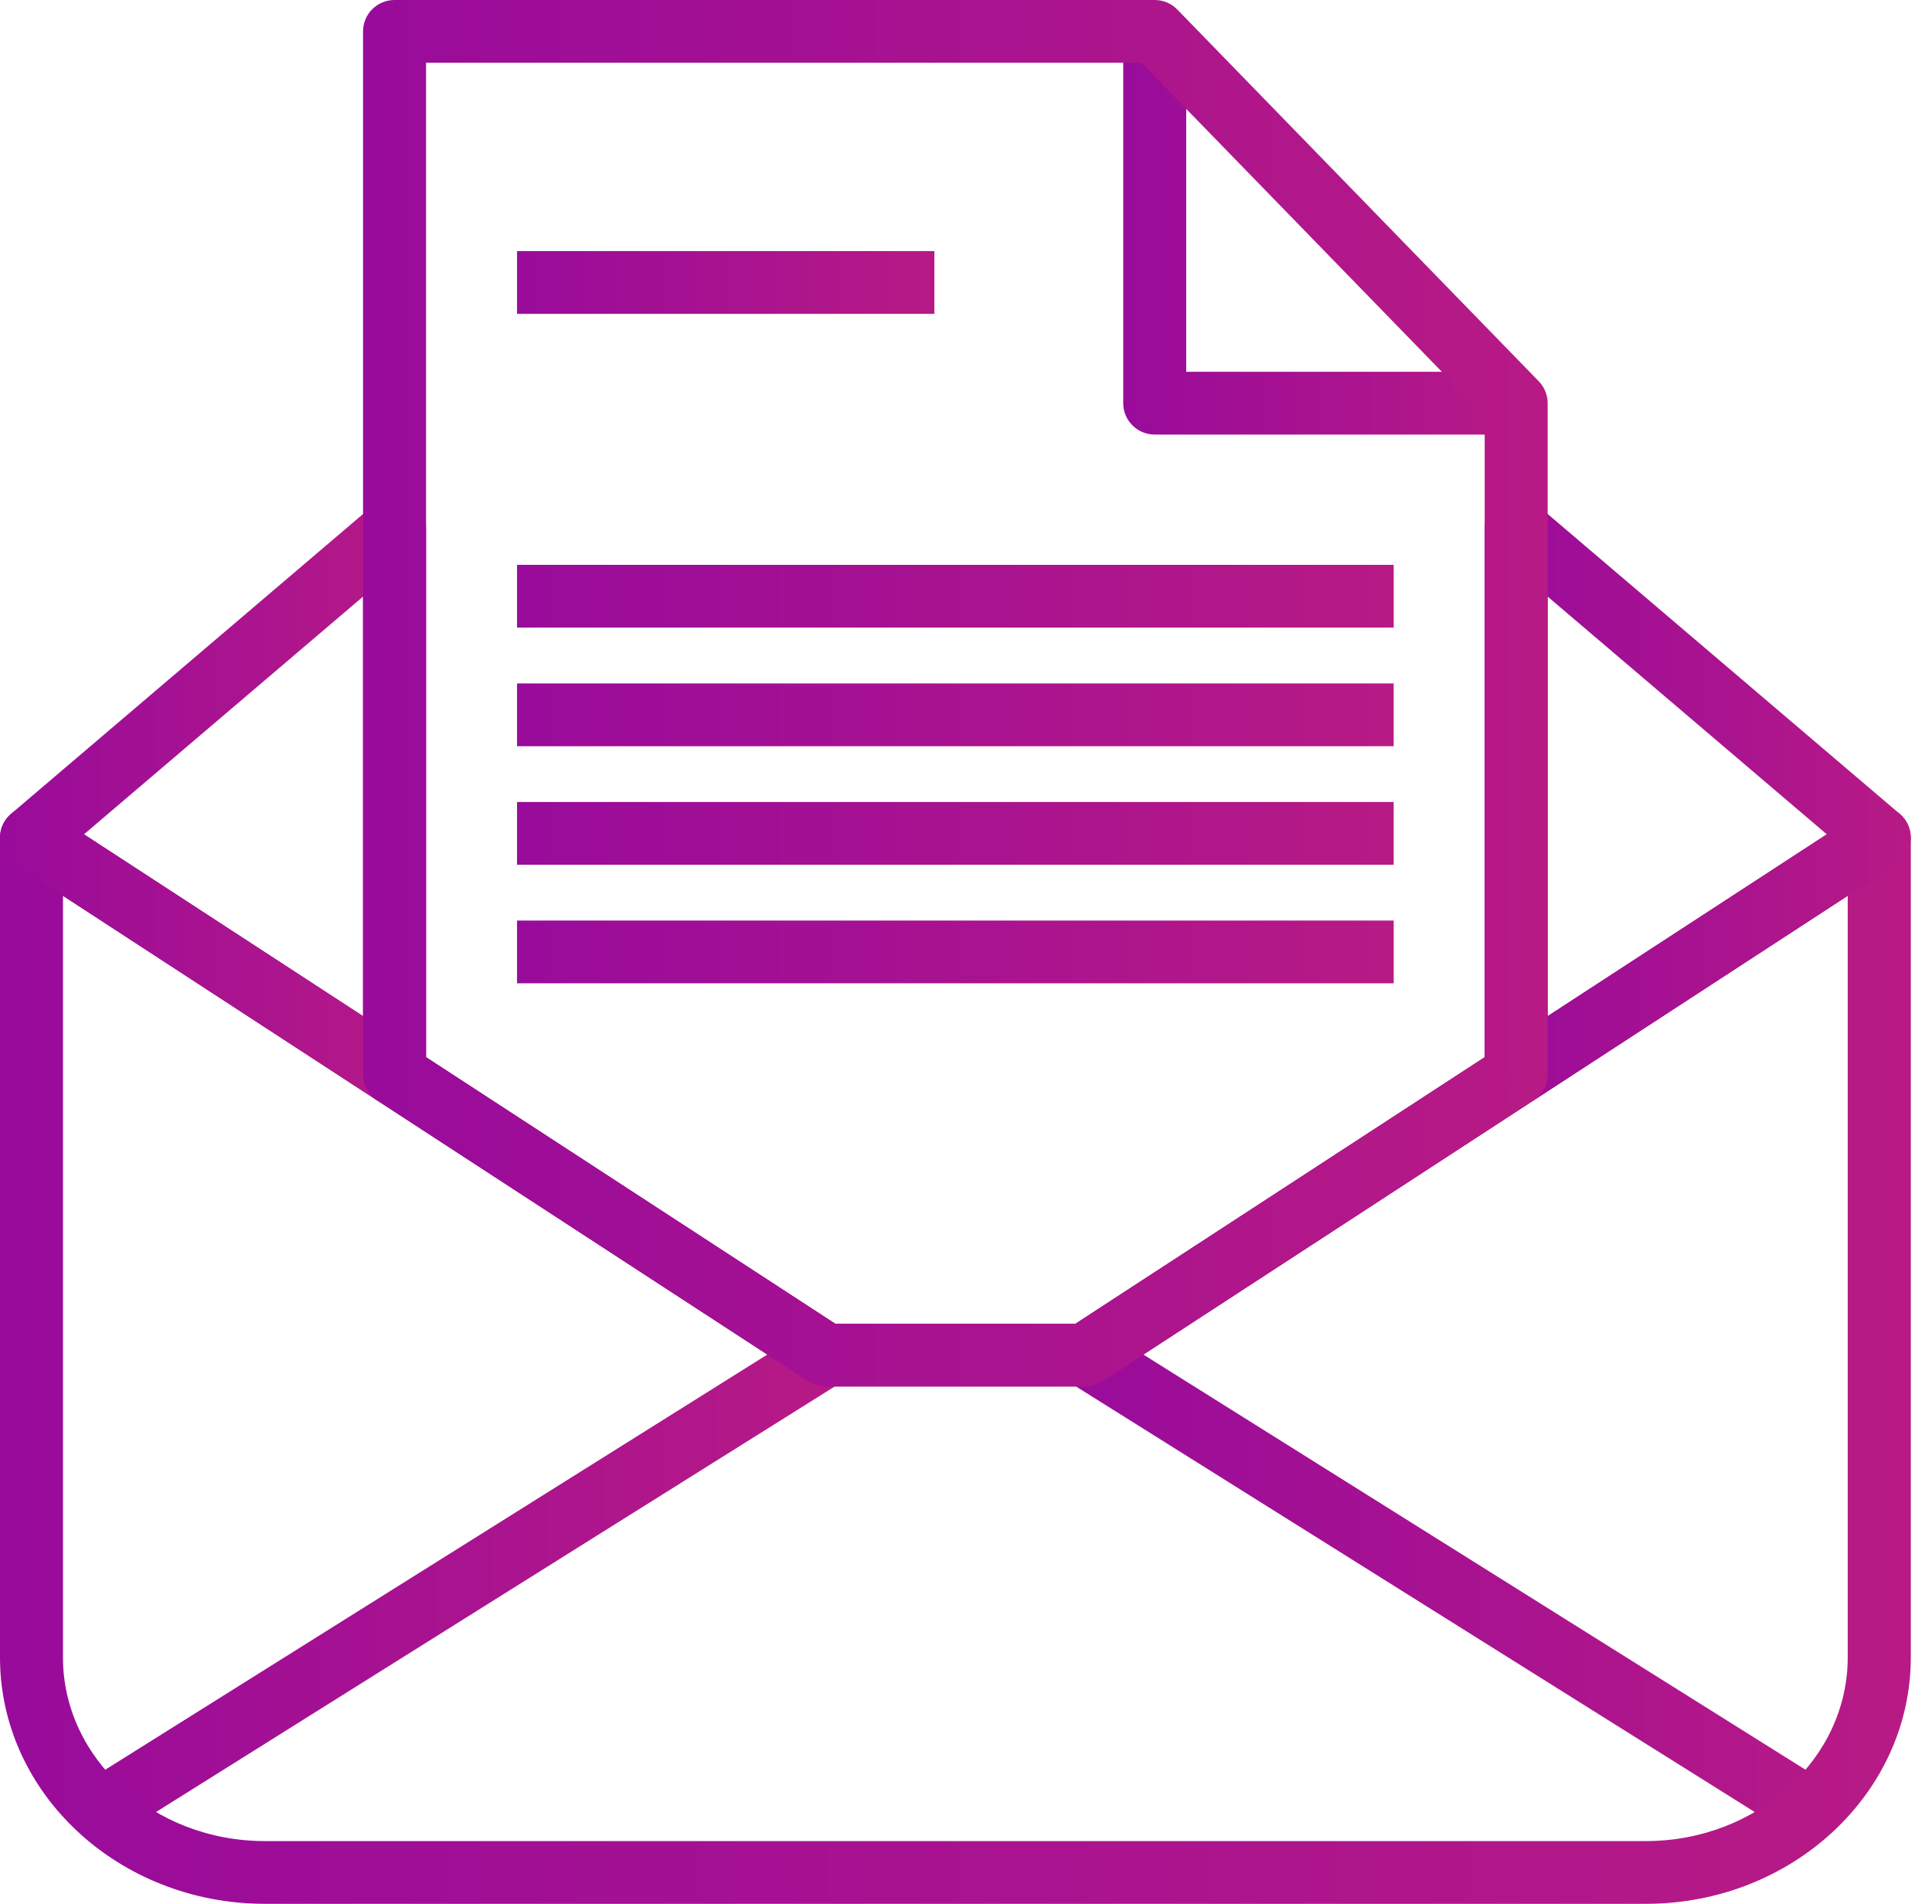 <svg width="69" height="68" viewBox="0 0 69 68" fill="none" xmlns="http://www.w3.org/2000/svg">
<path d="M4.182 65.593L2.984 63.696L27.407 48.38L0.509 30.86L1.74 28.983L30.105 47.462C30.425 47.671 30.617 48.029 30.614 48.41C30.61 48.792 30.412 49.146 30.088 49.349L4.182 65.593Z" fill="url(#paint0_linear)"/>
<path d="M64.058 65.593L38.152 49.348C37.828 49.144 37.629 48.792 37.626 48.409C37.622 48.029 37.814 47.67 38.135 47.461L66.5 28.982L67.731 30.859L40.833 48.381L65.256 63.696L64.058 65.593Z" fill="url(#paint1_linear)"/>
<path d="M38.75 49.148H29.49C29.076 49.148 28.739 48.813 28.739 48.401C28.739 47.988 29.075 47.652 29.49 47.652H38.751C39.165 47.652 39.501 47.988 39.501 48.401C39.5 48.812 39.164 49.148 38.75 49.148Z" fill="url(#paint2_linear)"/>
<path d="M54.15 15.522H41.24C40.619 15.522 40.115 15.02 40.115 14.401V1.121H42.365V13.28H54.149V15.522H54.15Z" fill="url(#paint3_linear)"/>
<path fill-rule="evenodd" clip-rule="evenodd" d="M9.461 68H58.78C63.997 68 68.241 64.053 68.243 59.2V29.922C68.243 29.511 68.016 29.131 67.653 28.936C67.289 28.74 66.848 28.759 66.502 28.983L38.417 47.279H29.825L1.741 28.983C1.395 28.759 0.953 28.74 0.589 28.936C0.226 29.131 0 29.511 0 29.922V59.2C0 64.053 4.244 68 9.461 68ZM2.249 59.2V31.993L28.875 49.339C29.057 49.458 29.272 49.521 29.49 49.521H38.751C38.969 49.521 39.183 49.458 39.366 49.339L65.99 31.993V59.2C65.99 62.816 62.756 65.759 58.78 65.759H9.46C5.484 65.759 2.249 62.816 2.249 59.2Z" fill="url(#paint4_linear)"/>
<path fill-rule="evenodd" clip-rule="evenodd" d="M13.476 39.307C13.661 39.428 13.877 39.49 14.091 39.49C14.275 39.49 14.459 39.444 14.627 39.355C14.991 39.16 15.216 38.78 15.216 38.369V18.877C15.216 18.439 14.96 18.041 14.562 17.859C14.163 17.676 13.693 17.74 13.36 18.024L0.394 29.069C0.124 29.299 -0.02 29.641 0.002 29.993C0.024 30.345 0.212 30.666 0.509 30.86L13.476 39.307ZM12.966 36.296L2.997 29.801L12.966 21.309V36.296Z" fill="url(#paint5_linear)"/>
<path fill-rule="evenodd" clip-rule="evenodd" d="M53.614 39.354C53.782 39.444 53.965 39.49 54.15 39.49C54.365 39.49 54.579 39.428 54.765 39.307L67.732 30.86C68.028 30.667 68.216 30.346 68.239 29.993C68.261 29.641 68.116 29.299 67.847 29.069L54.881 18.024C54.547 17.74 54.078 17.675 53.679 17.858C53.28 18.041 53.024 18.439 53.024 18.876V38.369C53.024 38.78 53.251 39.159 53.614 39.354ZM55.274 36.296V21.309L65.244 29.801L55.274 36.296Z" fill="url(#paint6_linear)"/>
<path fill-rule="evenodd" clip-rule="evenodd" d="M29.49 49.521H38.751C38.97 49.521 39.184 49.458 39.366 49.339L54.765 39.306C55.082 39.1 55.273 38.747 55.273 38.369V14.4C55.273 14.109 55.16 13.83 54.957 13.62L42.048 0.342C41.837 0.124 41.545 0 41.24 0H14.091C13.47 0 12.966 0.502 12.966 1.121V38.369C12.966 38.747 13.158 39.1 13.475 39.306L28.875 49.339C29.057 49.458 29.272 49.521 29.49 49.521ZM38.416 47.278H29.825L15.216 37.763V2.242H40.764L53.025 14.854V37.762L38.416 47.278Z" fill="url(#paint7_linear)"/>
<path d="M18.466 8.968H33.371V11.21H18.466V8.968Z" fill="url(#paint8_linear)"/>
<rect x="18.466" y="20.175" width="31.309" height="2.242" fill="url(#paint9_linear)"/>
<path d="M18.466 24.411H49.774V26.653H18.466V24.411Z" fill="url(#paint10_linear)"/>
<path d="M18.466 28.645H49.774V30.887H18.466V28.645Z" fill="url(#paint11_linear)"/>
<rect x="18.466" y="32.88" width="31.309" height="2.241" fill="url(#paint12_linear)"/>
<defs>
<linearGradient id="paint0_linear" x1="0.509" y1="51.953" x2="30.614" y2="51.953" gradientUnits="userSpaceOnUse">
<stop stop-color="#990B9B"/>
<stop offset="1" stop-color="#B71A85"/>
</linearGradient>
<linearGradient id="paint1_linear" x1="37.626" y1="51.952" x2="67.731" y2="51.952" gradientUnits="userSpaceOnUse">
<stop stop-color="#990B9B"/>
<stop offset="1" stop-color="#B71A85"/>
</linearGradient>
<linearGradient id="paint2_linear" x1="28.739" y1="48.591" x2="39.501" y2="48.591" gradientUnits="userSpaceOnUse">
<stop stop-color="#990B9B"/>
<stop offset="1" stop-color="#B71A85"/>
</linearGradient>
<linearGradient id="paint3_linear" x1="40.115" y1="10.157" x2="54.15" y2="10.157" gradientUnits="userSpaceOnUse">
<stop stop-color="#990B9B"/>
<stop offset="1" stop-color="#B71A85"/>
</linearGradient>
<linearGradient id="paint4_linear" x1="1.04559e-07" y1="53.395" x2="68.243" y2="53.395" gradientUnits="userSpaceOnUse">
<stop stop-color="#990B9B"/>
<stop offset="1" stop-color="#B71A85"/>
</linearGradient>
<linearGradient id="paint5_linear" x1="2.33141e-08" y1="31.392" x2="15.216" y2="31.392" gradientUnits="userSpaceOnUse">
<stop stop-color="#990B9B"/>
<stop offset="1" stop-color="#B71A85"/>
</linearGradient>
<linearGradient id="paint6_linear" x1="53.024" y1="31.392" x2="68.242" y2="31.392" gradientUnits="userSpaceOnUse">
<stop stop-color="#990B9B"/>
<stop offset="1" stop-color="#B71A85"/>
</linearGradient>
<linearGradient id="paint7_linear" x1="12.966" y1="31.07" x2="55.273" y2="31.07" gradientUnits="userSpaceOnUse">
<stop stop-color="#990B9B"/>
<stop offset="1" stop-color="#B71A85"/>
</linearGradient>
<linearGradient id="paint8_linear" x1="18.466" y1="10.374" x2="33.371" y2="10.374" gradientUnits="userSpaceOnUse">
<stop stop-color="#990B9B"/>
<stop offset="1" stop-color="#B71A85"/>
</linearGradient>
<linearGradient id="paint9_linear" x1="18.466" y1="21.582" x2="49.774" y2="21.582" gradientUnits="userSpaceOnUse">
<stop stop-color="#990B9B"/>
<stop offset="1" stop-color="#B71A85"/>
</linearGradient>
<linearGradient id="paint10_linear" x1="18.466" y1="25.818" x2="49.774" y2="25.818" gradientUnits="userSpaceOnUse">
<stop stop-color="#990B9B"/>
<stop offset="1" stop-color="#B71A85"/>
</linearGradient>
<linearGradient id="paint11_linear" x1="18.466" y1="30.052" x2="49.774" y2="30.052" gradientUnits="userSpaceOnUse">
<stop stop-color="#990B9B"/>
<stop offset="1" stop-color="#B71A85"/>
</linearGradient>
<linearGradient id="paint12_linear" x1="18.466" y1="34.286" x2="49.774" y2="34.286" gradientUnits="userSpaceOnUse">
<stop stop-color="#990B9B"/>
<stop offset="1" stop-color="#B71A85"/>
</linearGradient>
</defs>
</svg>
